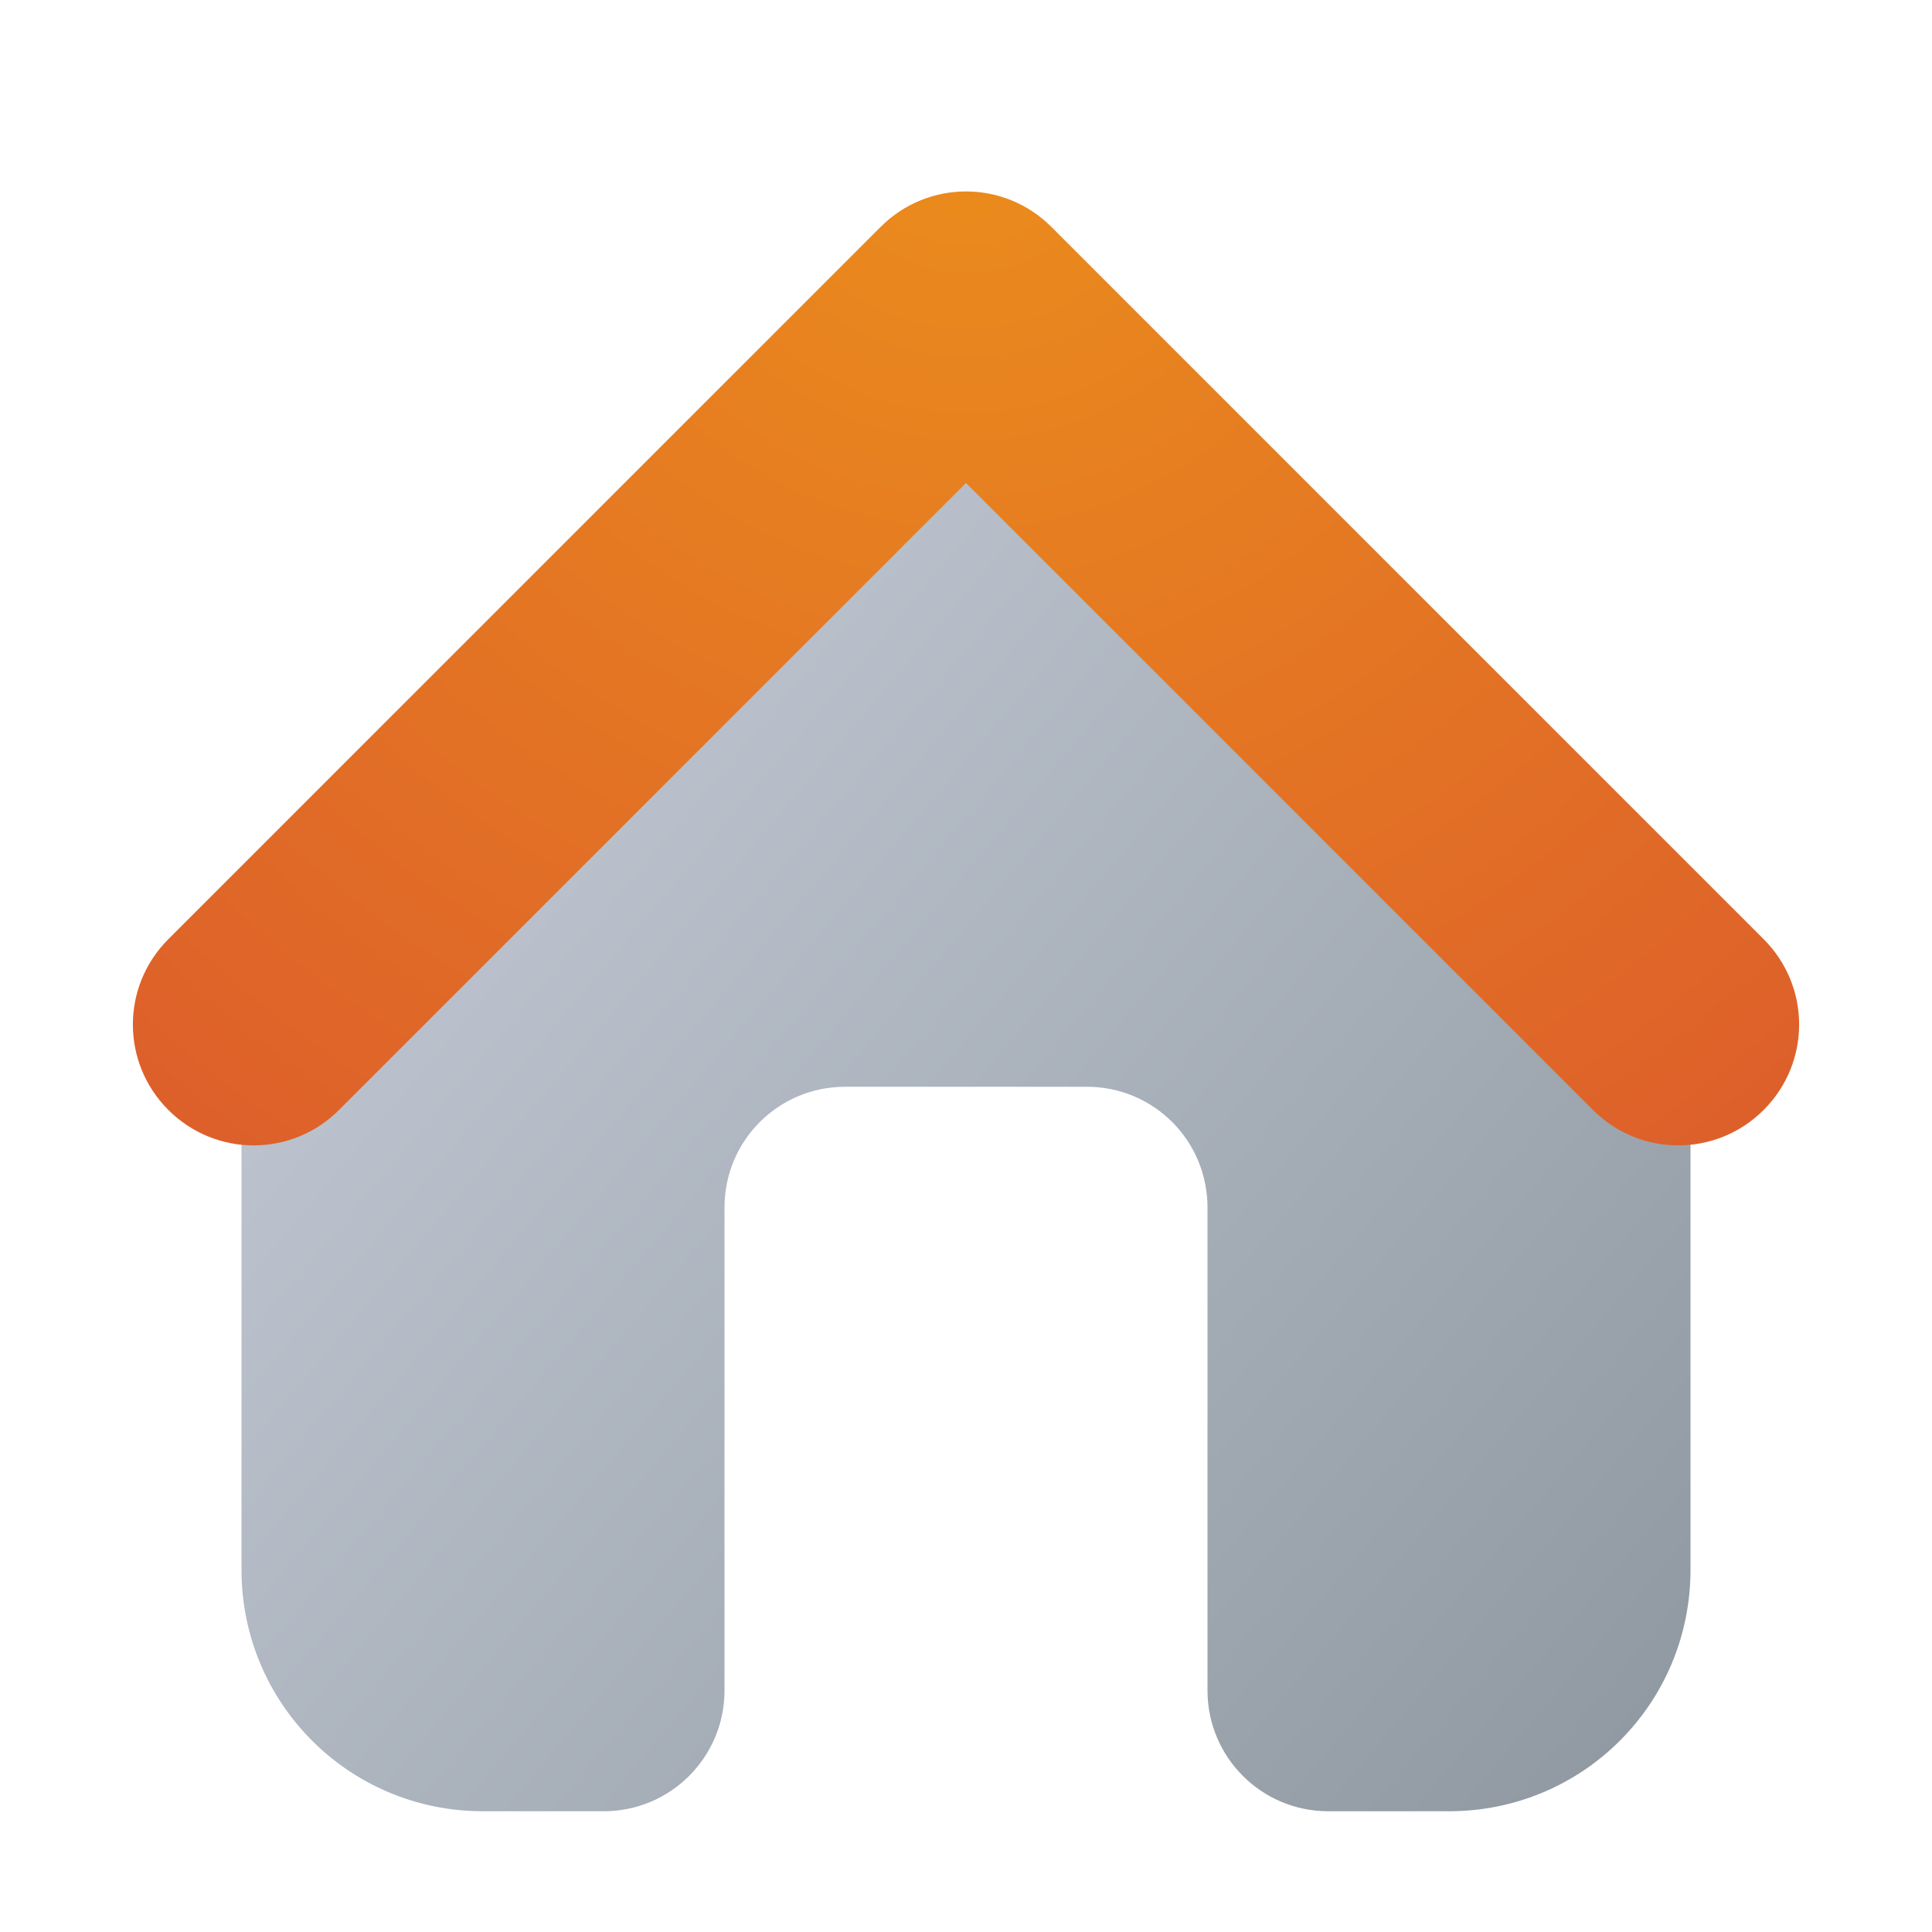 <?xml version="1.0" encoding="UTF-8" standalone="no"?>
<!-- Created with Inkscape (http://www.inkscape.org/) -->

<svg
   width="32"
   height="32"
   viewBox="0 0 32 32"
   version="1.1"
   id="svg5"
   inkscape:version="1.2.1 (9c6d41e410, 2022-07-14, custom)"
   sodipodi:docname="go-home.svg"
   xmlns:inkscape="http://www.inkscape.org/namespaces/inkscape"
   xmlns:sodipodi="http://sodipodi.sourceforge.net/DTD/sodipodi-0.dtd"
   xmlns:xlink="http://www.w3.org/1999/xlink"
   xmlns="http://www.w3.org/2000/svg"
   xmlns:svg="http://www.w3.org/2000/svg">
  <sodipodi:namedview
     id="namedview7"
     pagecolor="#ffffff"
     bordercolor="#000000"
     borderopacity="0.25"
     inkscape:showpageshadow="2"
     inkscape:pageopacity="0.0"
     inkscape:pagecheckerboard="0"
     inkscape:deskcolor="#d1d1d1"
     inkscape:document-units="px"
     showgrid="false"
     inkscape:zoom="25.3125"
     inkscape:cx="16"
     inkscape:cy="16"
     inkscape:window-width="1920"
     inkscape:window-height="1012"
     inkscape:window-x="0"
     inkscape:window-y="0"
     inkscape:window-maximized="1"
     inkscape:current-layer="svg5"
     showguides="false" />
  <defs
     id="defs2">
    <linearGradient
       inkscape:collect="always"
       id="linearGradient2435">
      <stop
         style="stop-color:#eb8d1c;stop-opacity:1;"
         offset="0"
         id="stop2431" />
      <stop
         style="stop-color:#d74c30;stop-opacity:1;"
         offset="1"
         id="stop2433" />
    </linearGradient>
    <linearGradient
       inkscape:collect="always"
       id="linearGradient1947">
      <stop
         style="stop-color:#8c959d;stop-opacity:1;"
         offset="0"
         id="stop1943" />
      <stop
         style="stop-color:#bbc2cd;stop-opacity:1;"
         offset="1"
         id="stop1945" />
    </linearGradient>
    <linearGradient
       inkscape:collect="always"
       xlink:href="#linearGradient1947"
       id="linearGradient890"
       x1="7.358"
       y1="11.383"
       x2="-2.865"
       y2="2.777"
       gradientUnits="userSpaceOnUse"
       gradientTransform="matrix(2,0,0,2,13.285,9.234)" />
    <radialGradient
       inkscape:collect="always"
       xlink:href="#linearGradient2435"
       id="radialGradient2437"
       cx="8.593"
       cy="14.632"
       fx="8.593"
       fy="14.632"
       r="7"
       gradientUnits="userSpaceOnUse"
       gradientTransform="matrix(-3.03,3.03,-3.03,-3.03,86.386,20.301)" />
  </defs>
  <path
     id="rect857"
     style="fill:url(#linearGradient890);stroke-width:2"
     d="M 16,6 4,16 v 10 c 0,2.216 1.784,4 4,4 h 2 c 1.105,0 2,-0.895 2,-2 v -8 c 0,-1.108 0.892,-2 2,-2 h 4 c 1.108,0 2,0.892 2,2 v 8 c 0,1.105 0.895,2 2,2 h 2 c 2.216,0 4,-1.784 4,-4 V 16 Z"
     sodipodi:nodetypes="ccsssssssssssscc" />
  <path
     id="rect859"
     style="fill:url(#radialGradient2437);fill-opacity:1;stroke-width:2"
     d="m 2.788,15.556 c -0.783,0.783 -0.783,2.045 -9e-7,2.828 0.783,0.783 2.045,0.783 2.828,0 L 16,8 26.384,18.384 c 0.783,0.783 2.045,0.783 2.828,2e-6 0.783,-0.783 0.783,-2.045 0,-2.828 L 17.414,3.758 c -0.783,-0.783 -2.045,-0.783 -2.828,1.8e-6 z"
     sodipodi:nodetypes="cccccscscc" />
</svg>
